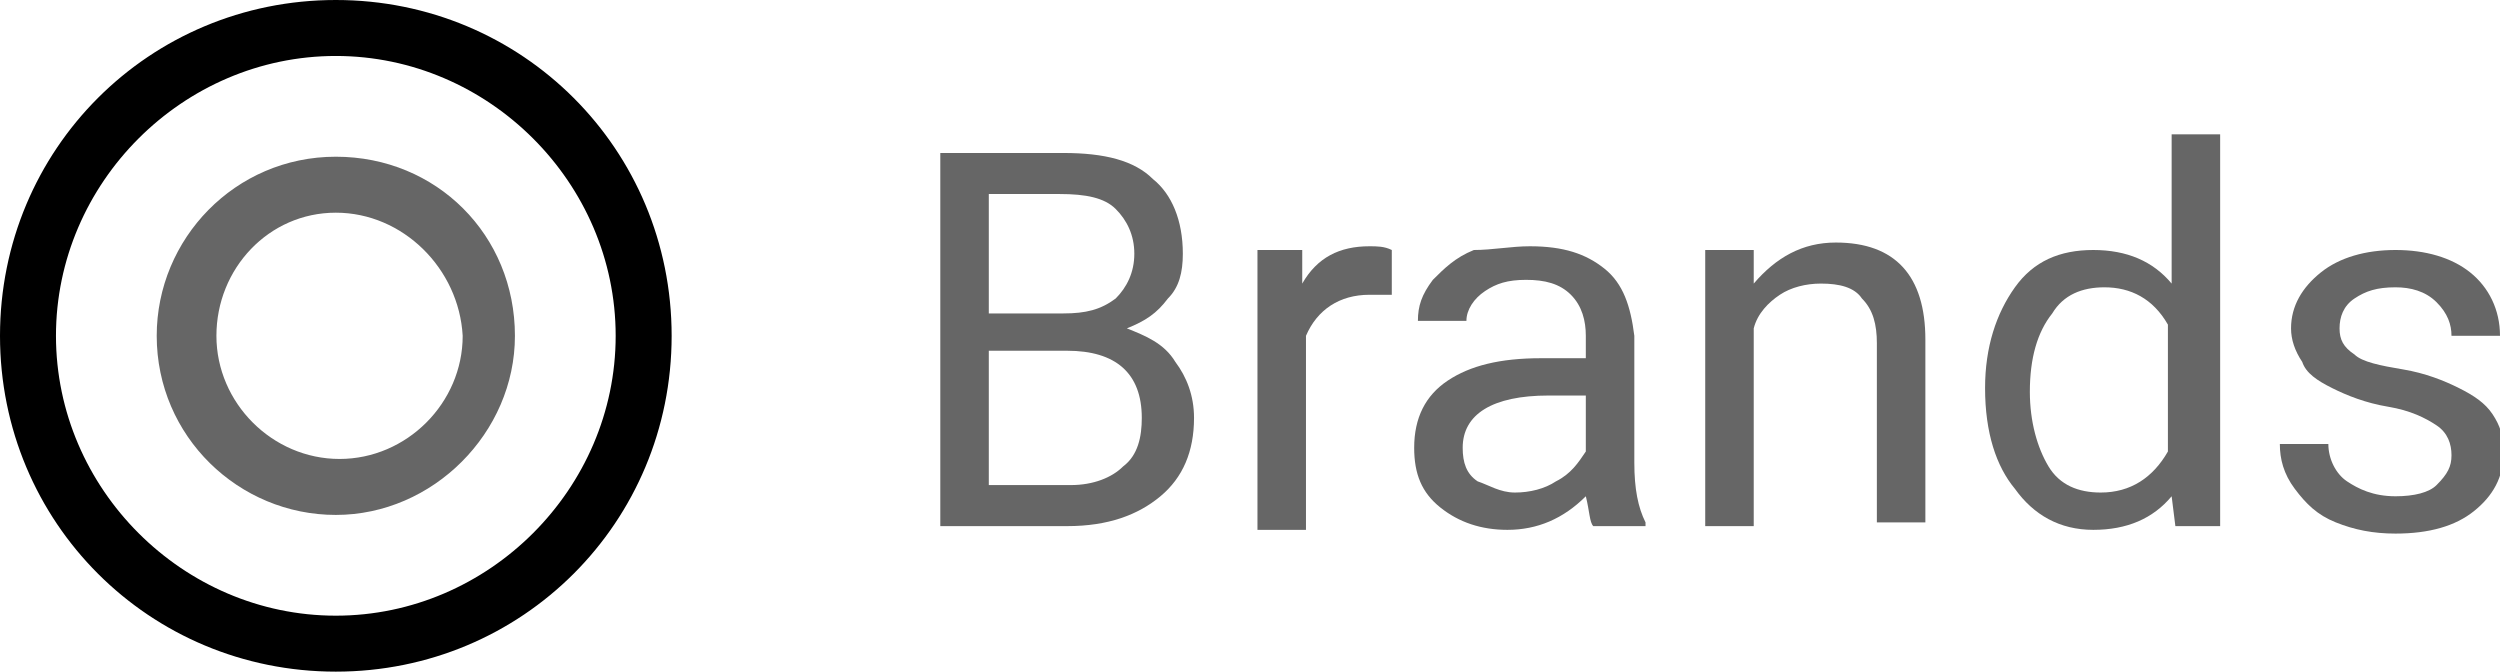 <?xml version="1.0" encoding="utf-8"?>
<!-- Generator: Adobe Illustrator 23.0.0, SVG Export Plug-In . SVG Version: 6.00 Build 0)  -->
<svg version="1.1" id="Layer_1" xmlns="http://www.w3.org/2000/svg" xmlns:xlink="http://www.w3.org/1999/xlink" x="0px" y="0px"
	 width="67px" height="18px" viewBox="0 0 67 18" style="enable-background:new 0 0 67 18;" xml:space="preserve">
<style type="text/css">
	.st0{fill:#666666;}
	.st1{fill-rule:evenodd;clip-rule:evenodd;}
</style>
<path class="st0" d="M25.2,14.1v-10h3.3c1.1,0,1.9,0.2,2.4,0.7c0.5,0.4,0.8,1.1,0.8,2c0,0.5-0.1,0.9-0.4,1.2
	c-0.3,0.4-0.6,0.6-1.1,0.8c0.5,0.2,1,0.4,1.3,0.9c0.3,0.4,0.5,0.9,0.5,1.5c0,0.9-0.3,1.6-0.9,2.1s-1.4,0.8-2.5,0.8H25.2z M26.5,9.5
	V13h2.2c0.6,0,1.1-0.2,1.4-0.5c0.4-0.3,0.5-0.8,0.5-1.3c0-1.2-0.7-1.8-2-1.8H26.5z M26.5,8.4h2c0.6,0,1-0.1,1.4-0.4
	c0.3-0.3,0.5-0.7,0.5-1.2c0-0.5-0.2-0.9-0.5-1.2c-0.3-0.3-0.8-0.4-1.5-0.4h-1.9V8.4z"/>
<path class="st0" d="M37.3,7.9c-0.2,0-0.4,0-0.6,0c-0.8,0-1.4,0.4-1.7,1.1v5.2h-1.3V6.7h1.2l0,0.9c0.4-0.7,1-1,1.8-1
	c0.2,0,0.4,0,0.6,0.1V7.9z"/>
<path class="st0" d="M42.7,14.1c-0.1-0.1-0.1-0.4-0.2-0.8c-0.6,0.6-1.3,0.9-2.1,0.9c-0.7,0-1.3-0.2-1.8-0.6
	c-0.5-0.4-0.7-0.9-0.7-1.6c0-0.8,0.3-1.4,0.9-1.8c0.6-0.4,1.4-0.6,2.5-0.6h1.2V9c0-0.4-0.1-0.8-0.4-1.1c-0.3-0.3-0.7-0.4-1.2-0.4
	c-0.5,0-0.8,0.1-1.1,0.3c-0.3,0.2-0.5,0.5-0.5,0.8h-1.3c0-0.4,0.1-0.7,0.4-1.1c0.3-0.3,0.6-0.6,1.1-0.8C40,6.7,40.5,6.6,41,6.6
	c0.9,0,1.5,0.2,2,0.6c0.5,0.4,0.7,1,0.8,1.8v3.4c0,0.7,0.1,1.2,0.3,1.6v0.1H42.7z M40.6,13.2c0.4,0,0.8-0.1,1.1-0.3
	c0.4-0.2,0.6-0.5,0.8-0.8v-1.5h-1c-1.5,0-2.3,0.5-2.3,1.4c0,0.4,0.1,0.7,0.4,0.9C39.9,13,40.2,13.2,40.6,13.2z"/>
<path class="st0" d="M47,6.7l0,0.9c0.6-0.7,1.3-1.1,2.2-1.1c1.6,0,2.4,0.9,2.4,2.6v4.9h-1.3V9.2c0-0.5-0.1-0.9-0.4-1.2
	c-0.2-0.3-0.6-0.4-1.1-0.4c-0.4,0-0.8,0.1-1.1,0.3c-0.3,0.2-0.6,0.5-0.7,0.9v5.3h-1.3V6.7H47z"/>
<path class="st0" d="M53.2,10.4c0-1.1,0.3-2,0.8-2.7c0.5-0.7,1.2-1,2.1-1c0.9,0,1.6,0.3,2.1,0.9V3.6h1.3v10.5h-1.2l-0.1-0.8
	c-0.5,0.6-1.2,0.9-2.1,0.9c-0.9,0-1.6-0.4-2.1-1.1C53.5,12.5,53.2,11.6,53.2,10.4L53.2,10.4z M54.4,10.5c0,0.8,0.2,1.5,0.5,2
	c0.3,0.5,0.8,0.7,1.4,0.7c0.8,0,1.4-0.4,1.8-1.1V8.7c-0.4-0.7-1-1-1.7-1c-0.6,0-1.1,0.2-1.4,0.7C54.6,8.9,54.4,9.6,54.4,10.5z"/>
<path class="st0" d="M65.7,12.2c0-0.3-0.1-0.6-0.4-0.8c-0.3-0.2-0.7-0.4-1.3-0.5c-0.6-0.1-1.1-0.3-1.5-0.5c-0.4-0.2-0.7-0.4-0.8-0.7
	c-0.2-0.3-0.3-0.6-0.3-0.9c0-0.6,0.3-1.1,0.8-1.5c0.5-0.4,1.2-0.6,2-0.6c0.8,0,1.5,0.2,2,0.6c0.5,0.4,0.8,1,0.8,1.7h-1.3
	c0-0.3-0.1-0.6-0.4-0.9c-0.3-0.3-0.7-0.4-1.1-0.4c-0.5,0-0.8,0.1-1.1,0.3c-0.3,0.2-0.4,0.5-0.4,0.8c0,0.3,0.1,0.5,0.4,0.7
	c0.2,0.2,0.7,0.3,1.3,0.4c0.6,0.1,1.1,0.3,1.5,0.5c0.4,0.2,0.7,0.4,0.9,0.7c0.2,0.3,0.3,0.6,0.3,1c0,0.7-0.3,1.2-0.8,1.6
	c-0.5,0.4-1.2,0.6-2.1,0.6c-0.6,0-1.1-0.1-1.6-0.3s-0.8-0.5-1.1-0.9c-0.3-0.4-0.4-0.8-0.4-1.2h1.3c0,0.4,0.2,0.8,0.5,1
	c0.3,0.2,0.7,0.4,1.3,0.4c0.5,0,0.9-0.1,1.1-0.3C65.6,12.7,65.7,12.5,65.7,12.2z"/>
<path class="st1" d="M9,16.5c4.1,0,7.5-3.4,7.5-7.5c0-4.1-3.4-7.5-7.5-7.5C4.9,1.5,1.5,4.9,1.5,9C1.5,13.1,4.9,16.5,9,16.5z M9,18
	c5,0,9-4,9-9c0-5-4-9-9-9C4,0,0,4,0,9C0,14,4,18,9,18z"/>
<path class="st0" d="M9,13.8c-2.6,0-4.8-2.1-4.8-4.8c0-2.6,2.1-4.8,4.8-4.8s4.8,2.1,4.8,4.8C13.8,11.6,11.6,13.8,9,13.8z M9,5.7
	C7.2,5.7,5.8,7.2,5.8,9c0,1.8,1.5,3.3,3.3,3.3s3.3-1.5,3.3-3.3C12.3,7.2,10.8,5.7,9,5.7z"/>
</svg>
